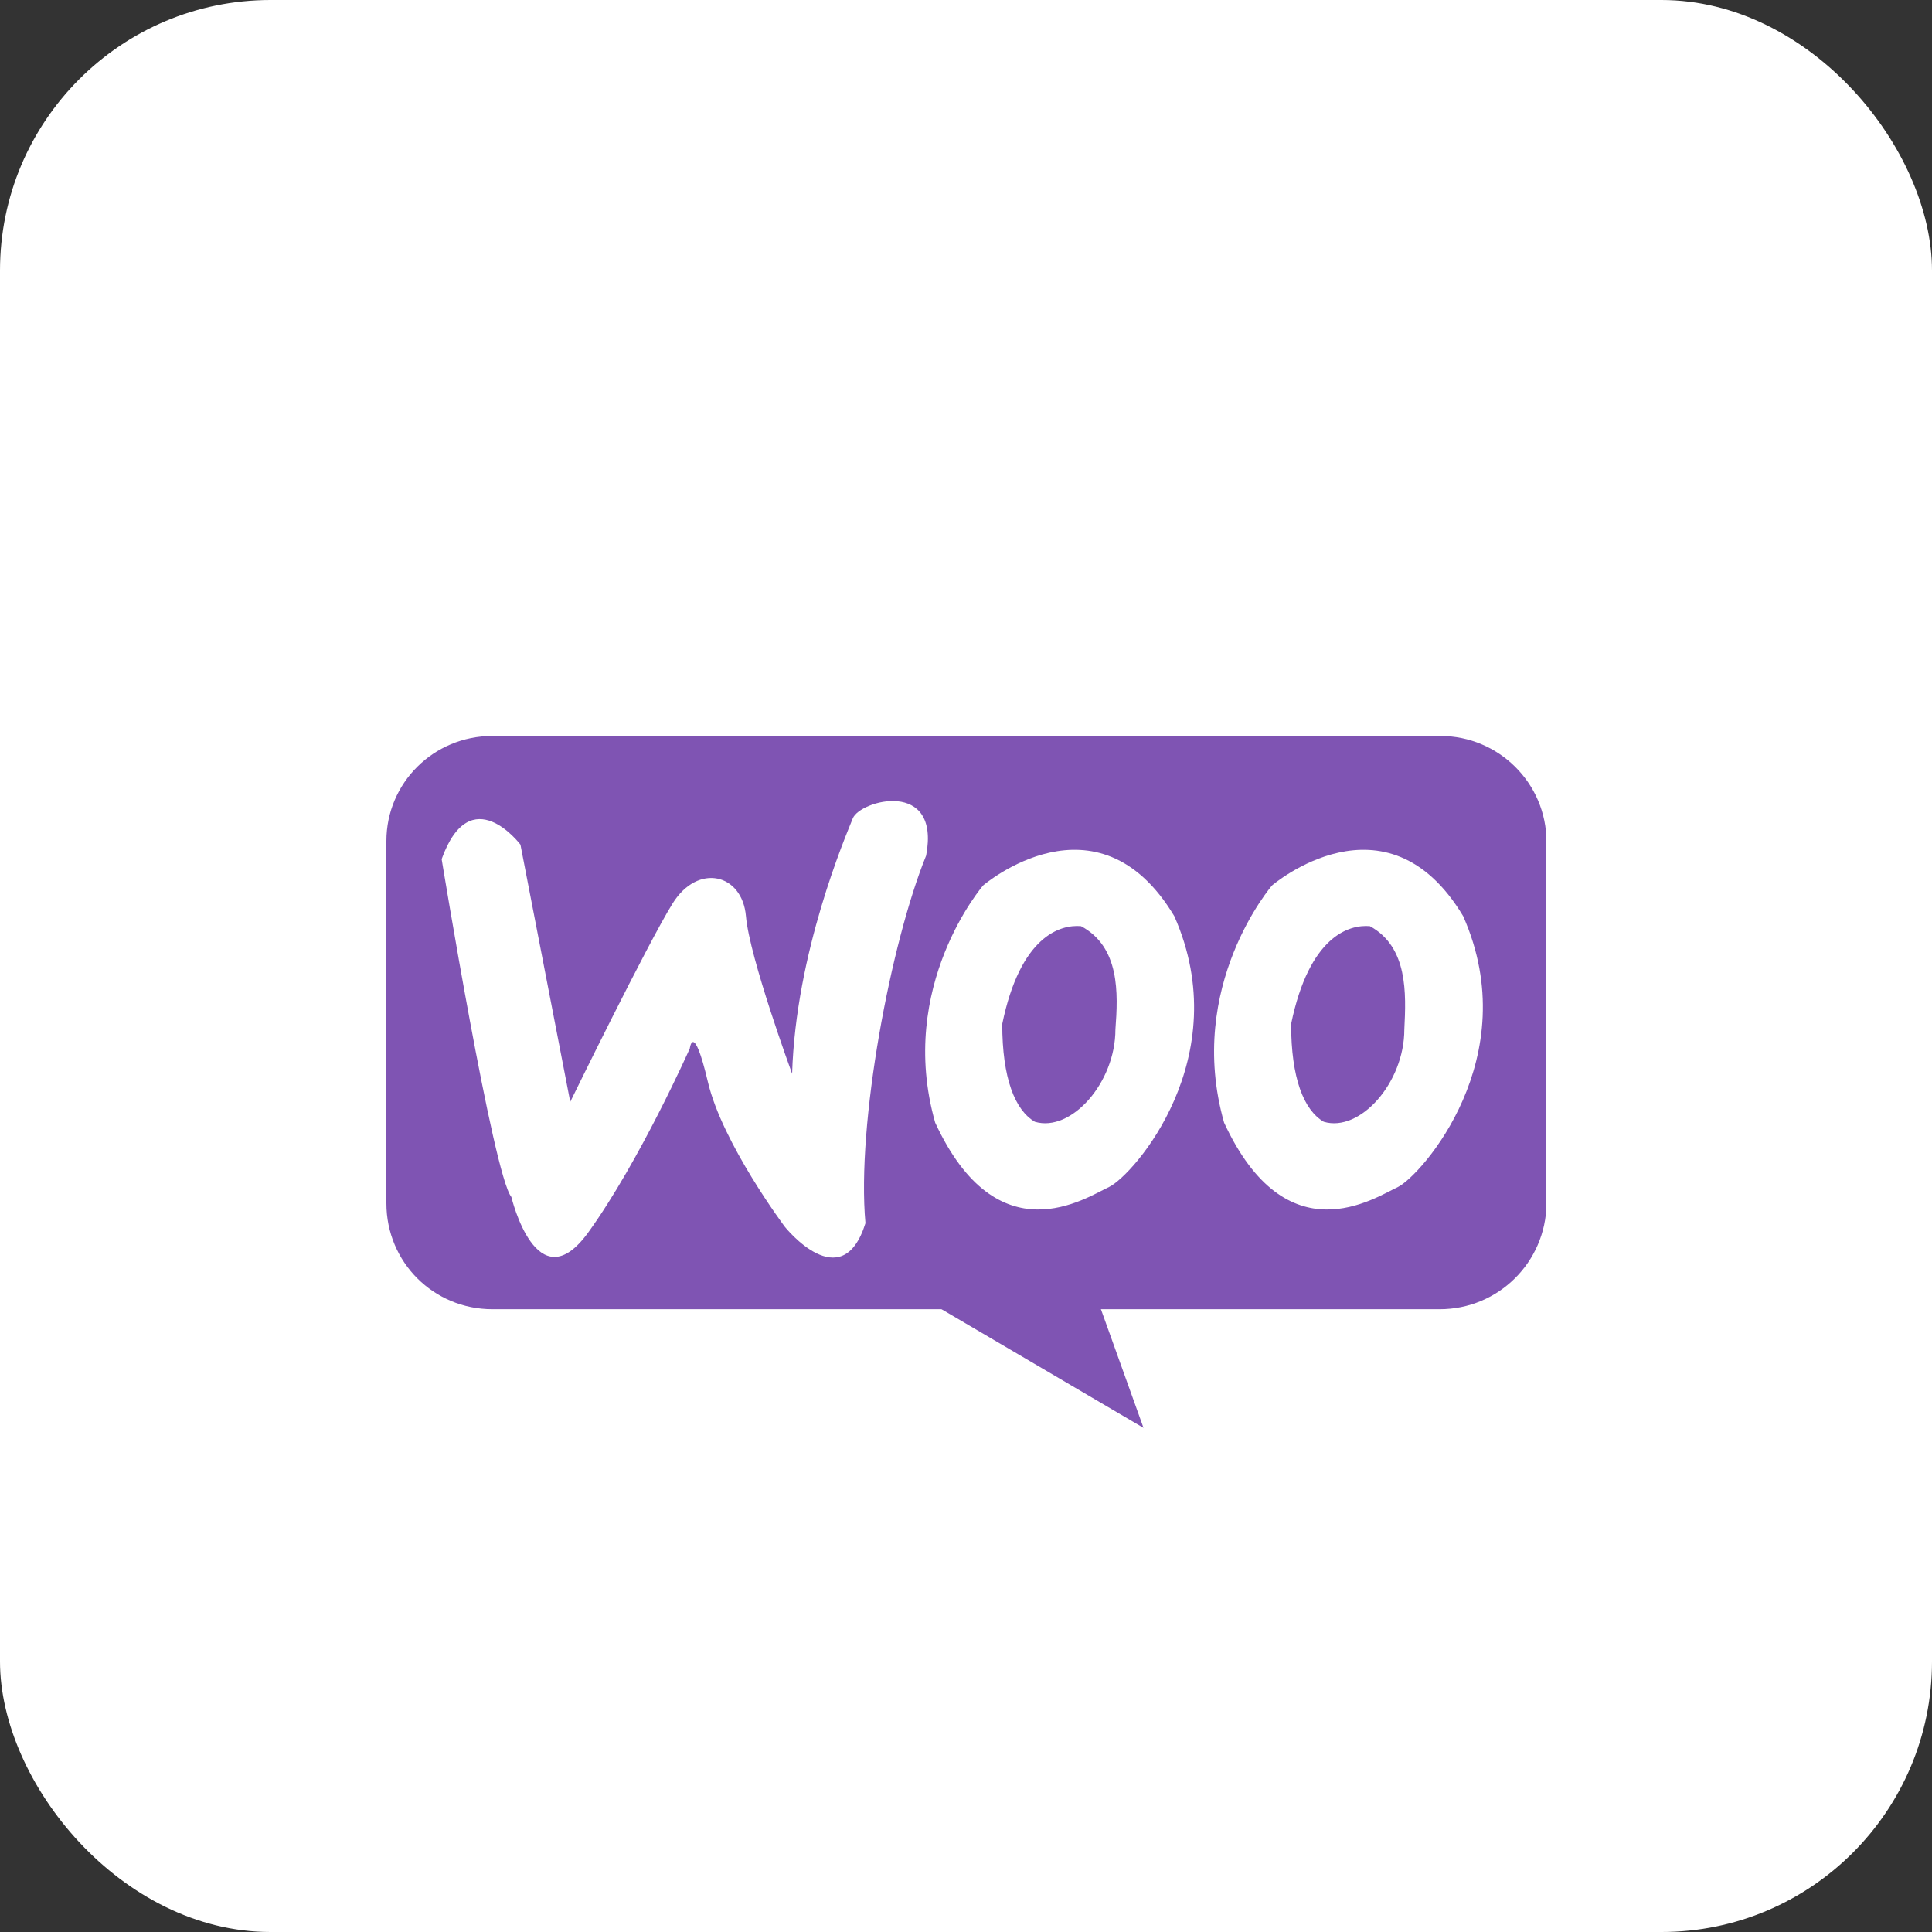<svg width="50" height="50" viewBox="0 0 50 50" fill="none" xmlns="http://www.w3.org/2000/svg">
<rect x="0" y="0" width="50" height="50" fill="#333333" stroke="none"/>
<rect width="50" height="50" rx="7" fill="white"/>
<g clip-path="url(#clip0_224_976)">
<path d="M37.258 33.883H12.742C11.219 33.883 10 32.664 10 31.141V21.766C10 20.266 11.219 19.047 12.742 19.047H37.281C38.781 19.047 40.023 20.266 40.023 21.789V31.164C40 32.664 38.781 33.883 37.258 33.883Z" fill="#7F54B3"/>
<path d="M13.234 30.977C13.234 30.977 13.891 33.742 15.227 31.891C16.562 30.039 17.852 27.133 17.852 27.133C17.852 27.133 17.945 26.406 18.32 28C18.695 29.594 20.312 31.75 20.312 31.75C20.312 31.75 21.789 33.602 22.398 31.656C22.164 29.078 23.055 24.391 23.969 22.141C24.344 20.148 22.258 20.711 22.07 21.18C21.883 21.648 20.594 24.648 20.5 27.789C20.5 27.789 19.398 24.789 19.305 23.711C19.211 22.609 18.062 22.328 17.406 23.383C16.75 24.438 14.758 28.516 14.758 28.516L13.469 21.859C13.469 21.859 12.18 20.148 11.43 22.234C11.43 22.234 12.766 30.414 13.234 30.977ZM30.391 23.711C28.398 20.383 25.445 22.914 25.445 22.914C25.445 22.914 23.195 25.516 24.203 29.055C25.82 32.547 28.094 31 28.703 30.719C29.336 30.414 32.008 27.367 30.391 23.711ZM28.867 26.641C28.867 28.023 27.719 29.312 26.781 29.031C26.266 28.727 25.938 27.906 25.938 26.5C26.406 24.227 27.438 23.922 27.977 23.969C28.984 24.508 28.938 25.703 28.867 26.641ZM37.867 23.711C35.875 20.383 32.922 22.914 32.922 22.914C32.922 22.914 30.672 25.516 31.68 29.055C33.297 32.547 35.57 31 36.18 30.719C36.789 30.414 39.484 27.367 37.867 23.711ZM36.344 26.641C36.344 28.023 35.195 29.312 34.258 29.031C33.742 28.727 33.414 27.906 33.414 26.5C33.883 24.227 34.914 23.922 35.453 23.969C36.438 24.508 36.391 25.703 36.344 26.641Z" fill="white"/>
<path d="M24.367 33.883L29.594 36.953L28.492 33.883L25.492 33.039L24.367 33.883Z" fill="#7F54B3"/>
</g>
<defs>
<clipPath id="clip0_224_976">
<rect width="30" height="30" fill="white" transform="translate(10 13)"/>
</clipPath>
</defs>
</svg>
